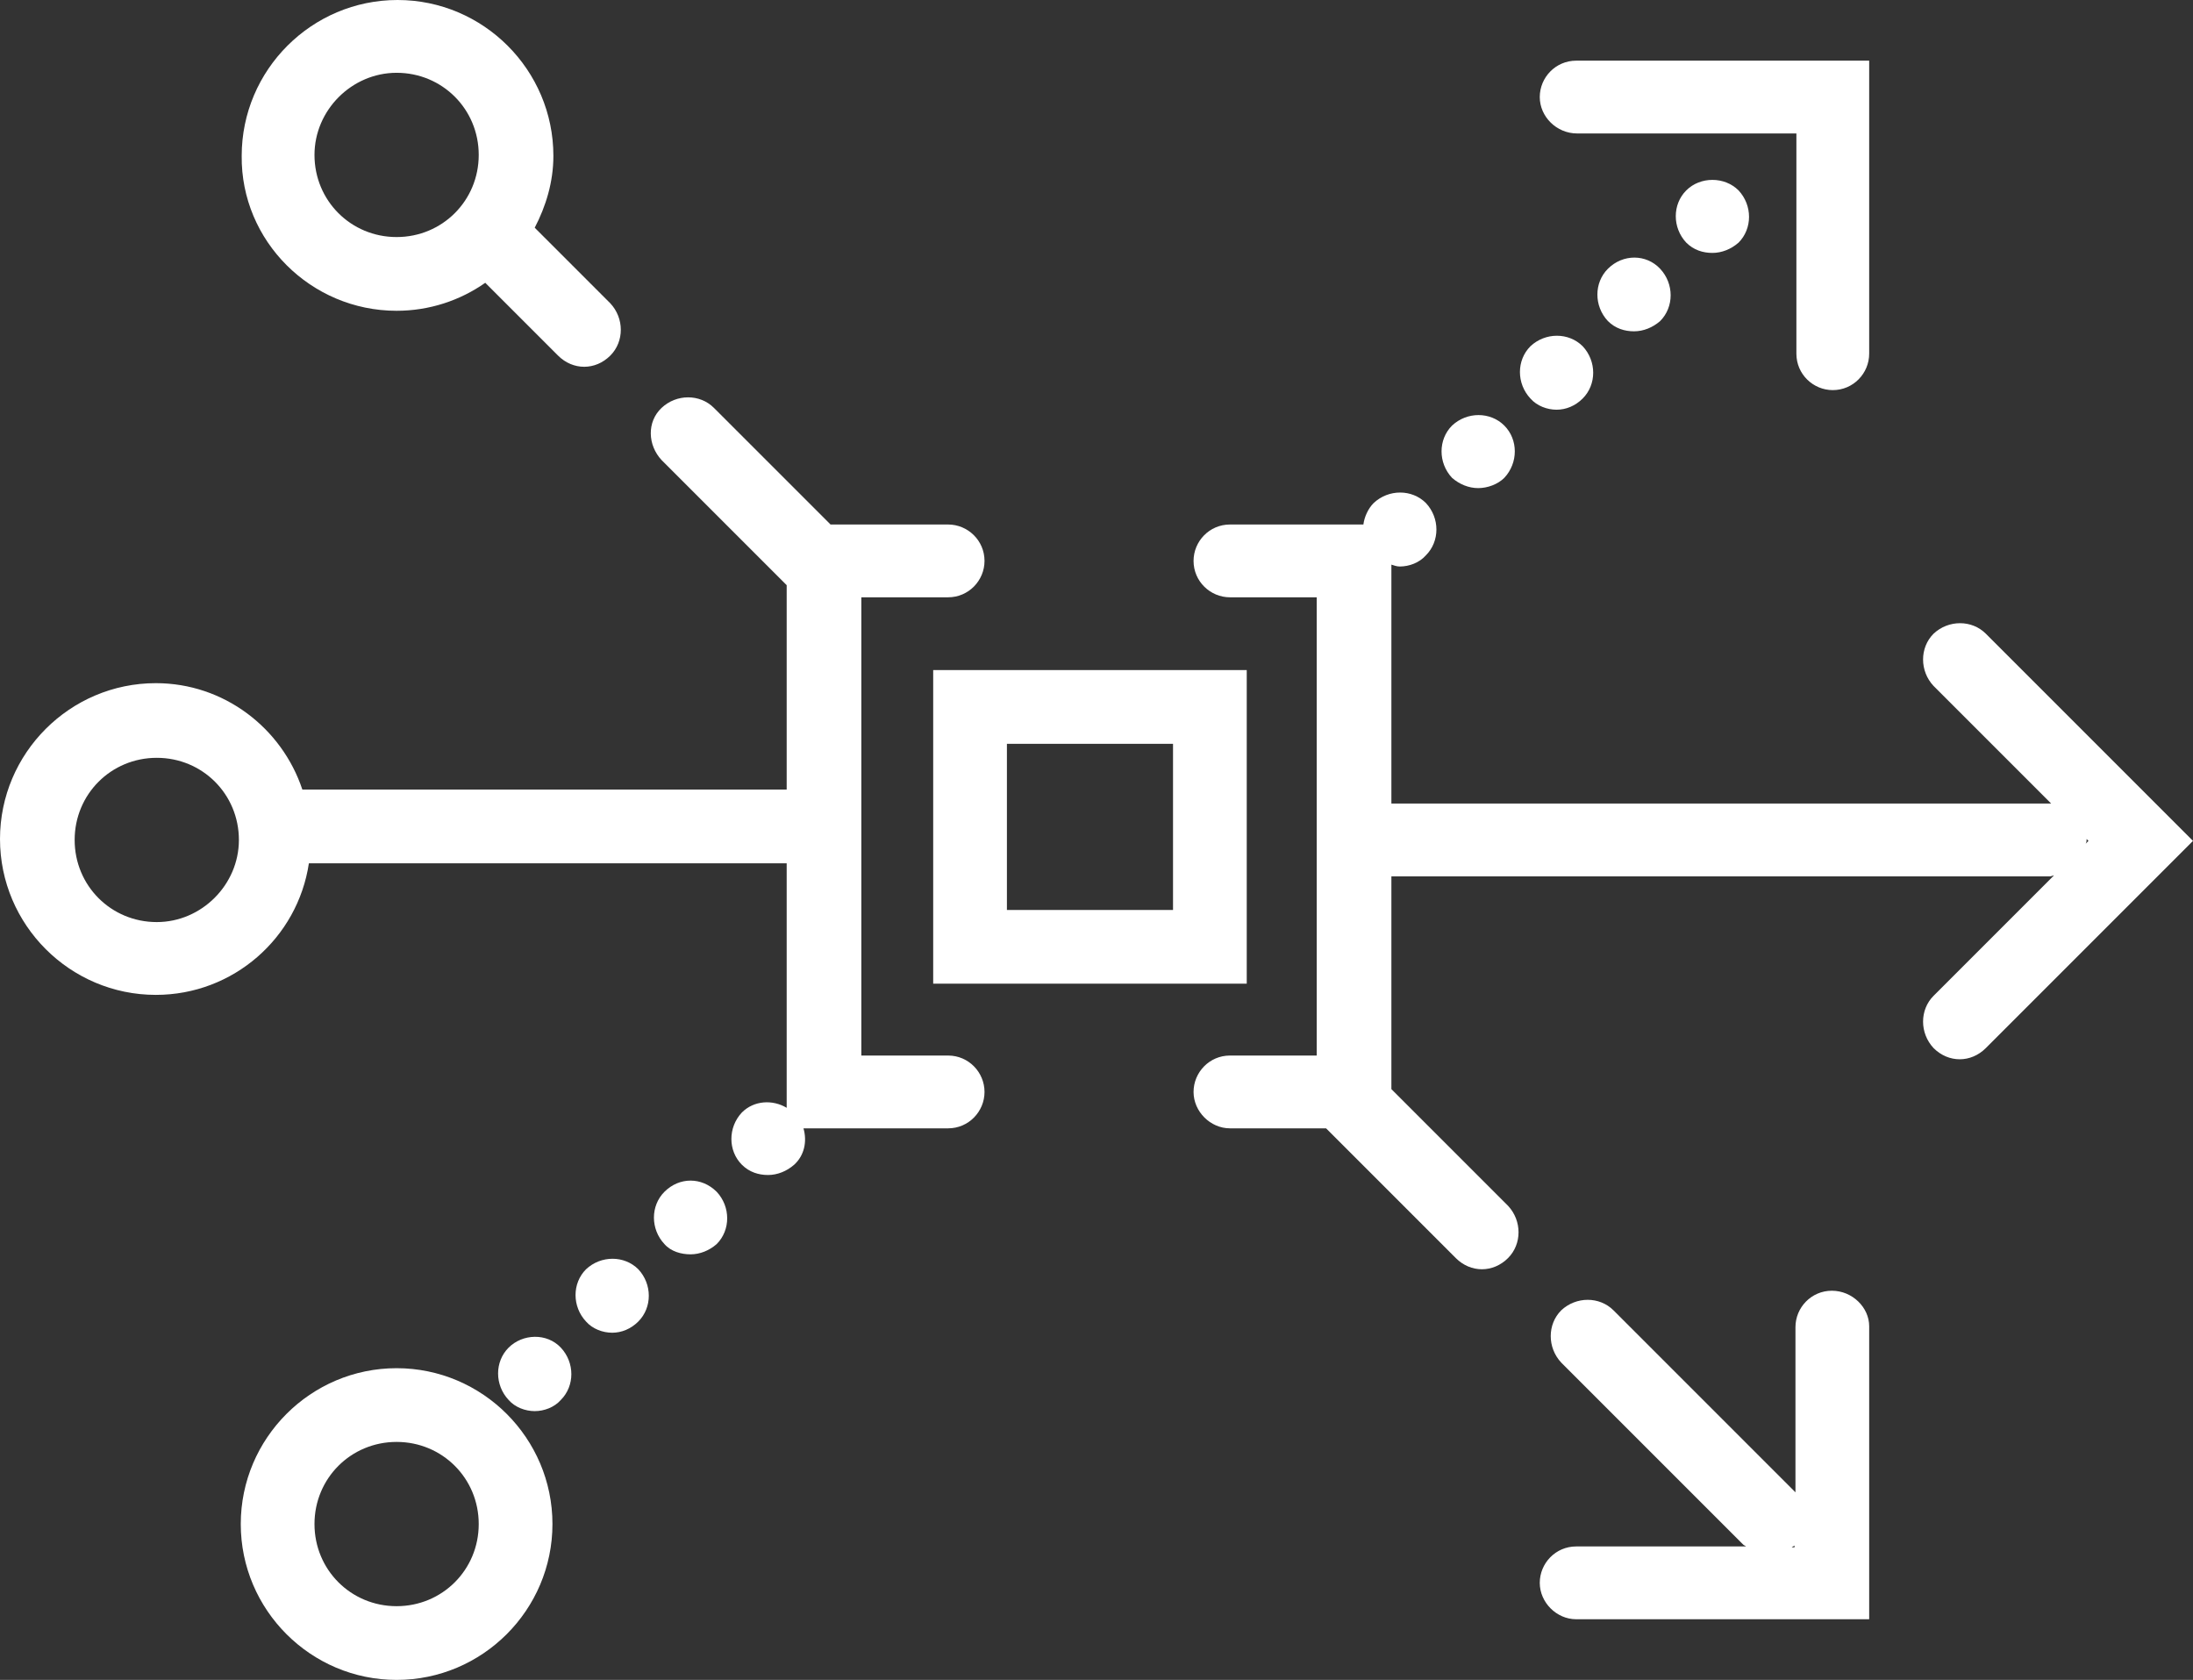 <svg id="Layer_1" xmlns="http://www.w3.org/2000/svg" viewBox="0 0 235 180"><rect x="0" y="0" width="235" height="180" fill="#333333" stroke="none"/><style>.st0{fill:#FFFFFF;}</style><path class="st0" d="M212.8 67.9c-1.5-1.5-4-1.5-5.6 0-1.5 1.5-1.5 4 0 5.6l12.6 12.6H149.1V60.5c.3.1.6.2.9.2 1 0 2.1-.4 2.8-1.2 1.5-1.5 1.5-4 0-5.6-1.5-1.5-4-1.5-5.6 0-.6.6-1 1.5-1.1 2.3h-14.3c-2.2 0-3.9 1.8-3.9 3.9 0 2.2 1.8 3.9 3.9 3.9h9.3v49.1h-9.3c-2.2 0-3.9 1.8-3.9 3.9s1.8 3.9 3.9 3.9h10.3l13.9 13.9c.8.8 1.8 1.2 2.8 1.2 1 0 2-.4 2.8-1.2 1.5-1.5 1.5-4 0-5.6l-12.5-12.5V93.9h70.6c.1 0 .3-.1.4-.1l-12.9 12.9c-1.5 1.5-1.5 4 0 5.6.8.8 1.8 1.2 2.8 1.2s2-.4 2.8-1.2L235 90.1l-22.2-22.2zm10.8 22l.2.2-.3.3c.1-.2.1-.3.1-.5zM169 14.3h23.5v23.6c0 2.2 1.8 3.9 3.9 3.9 2.2 0 3.9-1.8 3.9-3.9V6.5h-31.4c-2.2 0-3.9 1.8-3.9 3.9s1.8 3.9 4 3.9zM196.3 138.3c-2.2 0-3.9 1.8-3.9 3.9v17.7l-19.5-19.5c-1.5-1.5-4-1.5-5.6 0-1.5 1.5-1.5 4 0 5.6l19.5 19.5c.1.1.2.1.3.2h-18.2c-2.2 0-3.9 1.8-3.9 3.9s1.8 3.9 3.9 3.9h31.4v-31.4c0-2-1.8-3.8-4-3.8zm-4.3 27.5c.1-.1.2-.1.3-.2v-.1.3h-.3zM42.5 33.3c3.5 0 6.8-1.1 9.5-3l7.8 7.8c.8.8 1.8 1.2 2.8 1.2 1 0 2-.4 2.8-1.2 1.5-1.5 1.5-4 0-5.6l-8.1-8.1c1.2-2.3 2-4.9 2-7.7C59.3 7.5 51.8 0 42.6 0S25.9 7.5 25.9 16.7c-.1 9.1 7.4 16.6 16.6 16.6zm0-25.5c4.9 0 8.8 3.9 8.8 8.8s-3.9 8.8-8.8 8.8-8.8-3.9-8.8-8.8c0-4.8 4-8.8 8.8-8.8zM42.5 146.6c-9.2 0-16.7 7.5-16.7 16.7S33.3 180 42.5 180s16.7-7.5 16.7-16.7-7.5-16.7-16.7-16.7zm0 25.5c-4.9 0-8.8-3.9-8.8-8.8s3.9-8.8 8.8-8.8 8.8 3.9 8.8 8.8-3.9 8.8-8.8 8.8zM158.4 52.3c1 0 2.1-.4 2.8-1.1 1.5-1.6 1.5-4.1 0-5.6s-4-1.5-5.6 0c-1.5 1.5-1.5 4 0 5.6.8.7 1.8 1.1 2.8 1.1z"/><path class="st0" d="M180.7 20.4c-1.5 1.5-1.5 4 0 5.6.8.8 1.8 1.1 2.8 1.1s2-.4 2.8-1.1c1.5-1.5 1.5-4 0-5.6-1.5-1.5-4.1-1.5-5.6 0zM166.8 43.9c1 0 2-.4 2.8-1.2 1.5-1.5 1.5-4 0-5.6-1.5-1.5-4-1.5-5.6 0-1.5 1.5-1.5 4 0 5.6.7.8 1.8 1.2 2.8 1.2zM172.3 28.8c-1.5 1.5-1.5 4 0 5.6.8.8 1.8 1.1 2.8 1.1s2-.4 2.8-1.1c1.5-1.5 1.5-4 0-5.6-1.5-1.6-4-1.6-5.6 0zM101.6 113.1h-9.3V64h9.3c2.2 0 3.9-1.8 3.9-3.9 0-2.2-1.8-3.9-3.9-3.9H89L76.5 43.7c-1.5-1.5-4-1.5-5.6 0s-1.5 4 0 5.6l13.4 13.4v21.9H32.4C30.2 78 24 73.2 16.7 73.2 7.5 73.2 0 80.7 0 89.9s7.5 16.7 16.7 16.7c8.3 0 15.2-6.1 16.4-14.1h51.2v26.2c-1.5-.9-3.5-.8-4.8.5-1.5 1.6-1.5 4.1 0 5.6.8.8 1.8 1.1 2.8 1.1s2-.4 2.8-1.1c1.1-1 1.4-2.5 1-3.9h15.5c2.2 0 3.9-1.8 3.9-3.9s-1.7-3.9-3.9-3.9zM16.8 98.8C11.9 98.8 8 94.9 8 90s3.9-8.8 8.8-8.8 8.8 3.9 8.8 8.8c0 4.8-4 8.8-8.8 8.8z"/><path class="st0" d="M100 105.4h33.6V71.8H100v33.6zm7.9-25.7h17.8v17.8h-17.8V79.7zM62.8 136c-1.5 1.5-1.5 4 0 5.6.7.8 1.8 1.2 2.8 1.2 1 0 2-.4 2.8-1.2 1.5-1.5 1.5-4 0-5.6-1.5-1.5-4-1.5-5.6 0zM54.5 144.4c-1.5 1.5-1.5 4 0 5.6.7.8 1.8 1.2 2.8 1.2 1 0 2.1-.4 2.8-1.2 1.5-1.5 1.5-4 0-5.6-1.5-1.6-4.1-1.5-5.6 0zM71.2 127.7c-1.5 1.5-1.5 4 0 5.6.7.8 1.8 1.1 2.8 1.1 1 0 2-.4 2.8-1.1 1.5-1.5 1.5-4 0-5.6-1.6-1.6-4-1.6-5.6 0z"/></svg>
